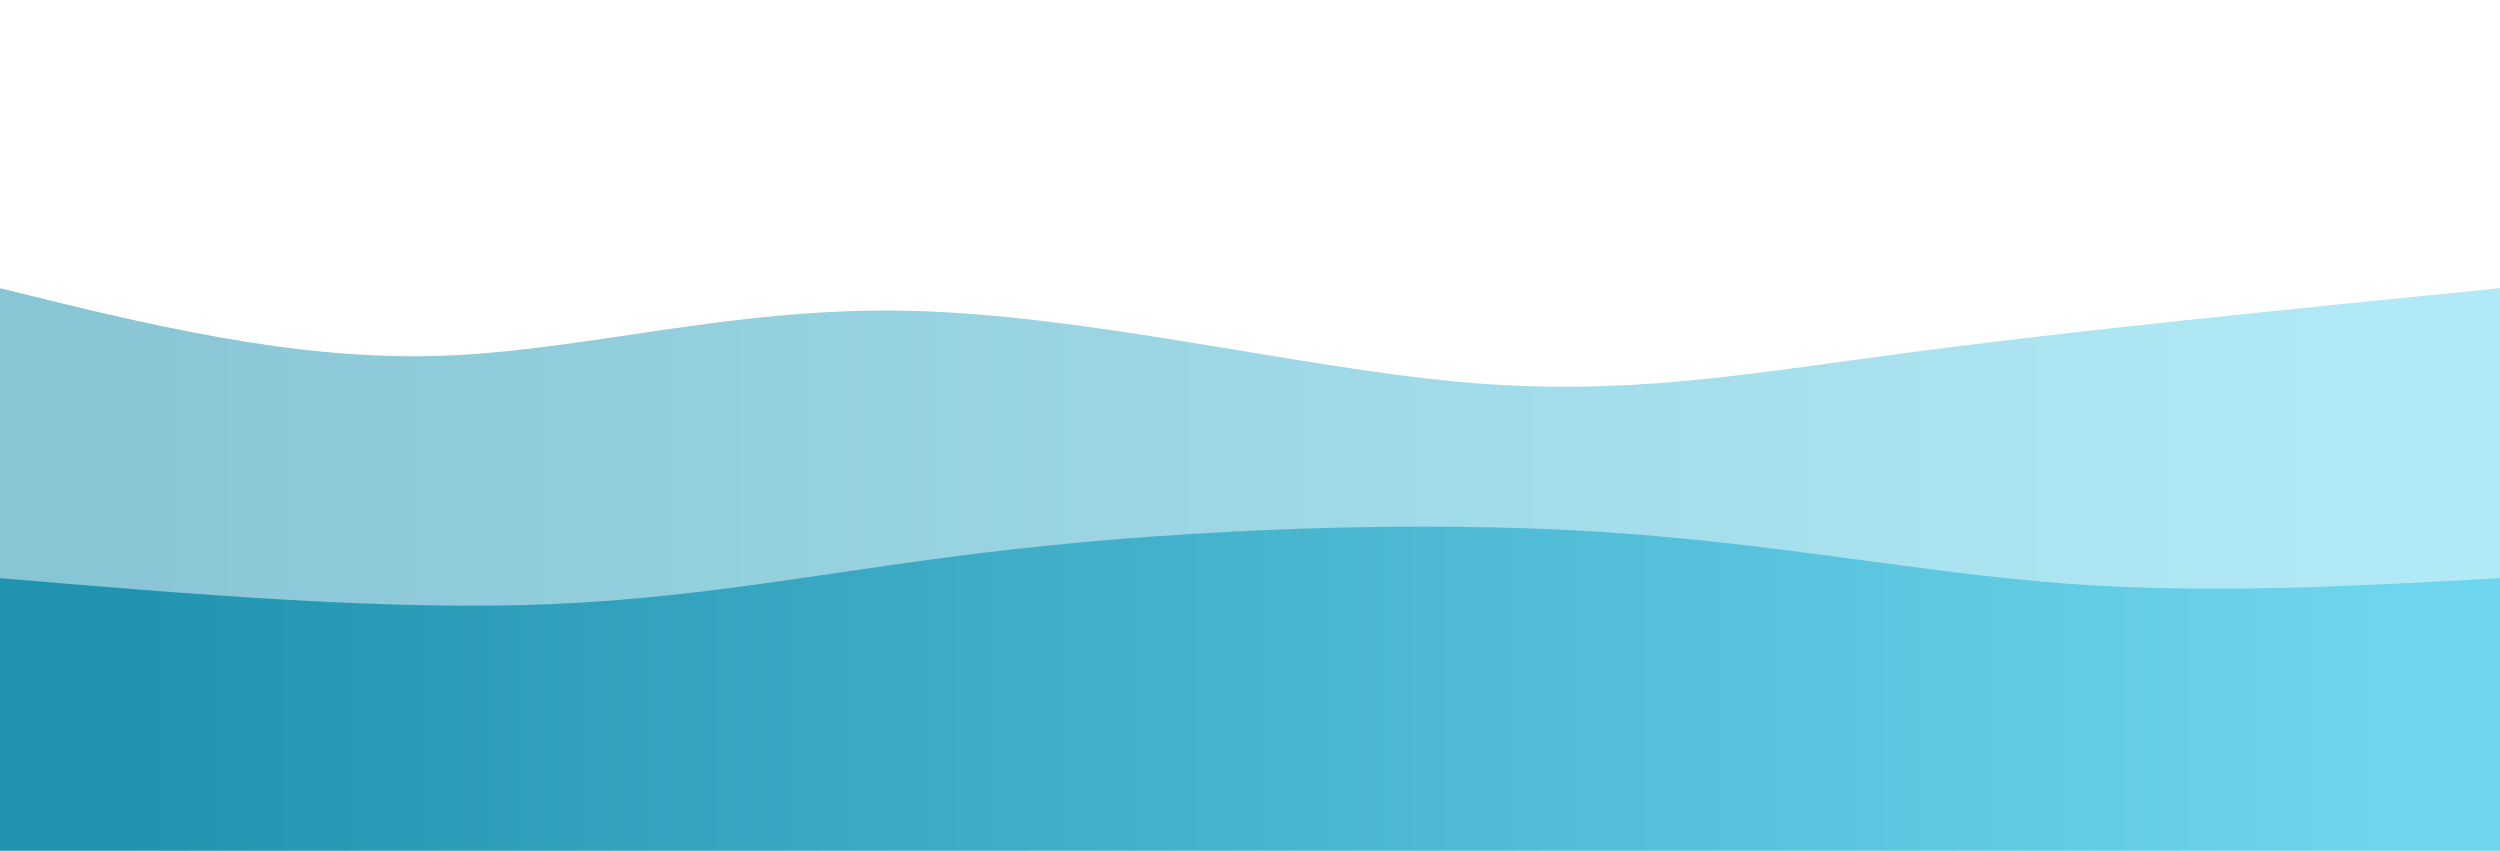 <svg width="100%" height="100%" id="svg" viewBox="0 0 1440 490" xmlns="http://www.w3.org/2000/svg" class="transition duration-300 ease-in-out delay-150"><defs><linearGradient id="gradient" x1="0%" y1="50%" x2="100%" y2="50%"><stop offset="5%" stop-color="#2193b0"></stop><stop offset="95%" stop-color="#6dd5ed"></stop></linearGradient></defs><path d="M 0,500 C 0,500 0,166 0,166 C 83.933,186.746 167.866,207.493 252,205 C 336.134,202.507 420.469,176.775 523,179 C 625.531,181.225 746.258,211.407 841,220 C 935.742,228.593 1004.498,215.598 1100,203 C 1195.502,190.402 1317.751,178.201 1440,166 C 1440,166 1440,500 1440,500 Z" stroke="none" stroke-width="0" fill="url(#gradient)" fill-opacity="0.53" class="transition-all duration-300 ease-in-out delay-150 path-0"></path><defs><linearGradient id="gradient" x1="0%" y1="50%" x2="100%" y2="50%"><stop offset="5%" stop-color="#2193b0"></stop><stop offset="95%" stop-color="#6dd5ed"></stop></linearGradient></defs><path d="M 0,500 C 0,500 0,333 0,333 C 111.608,342.416 223.215,351.833 317,348 C 410.785,344.167 486.746,327.086 587,316 C 687.254,304.914 811.799,299.823 916,306 C 1020.201,312.177 1104.057,329.622 1188,336 C 1271.943,342.378 1355.971,337.689 1440,333 C 1440,333 1440,500 1440,500 Z" stroke="none" stroke-width="0" fill="url(#gradient)" fill-opacity="1" class="transition-all duration-300 ease-in-out delay-150 path-1"></path></svg>